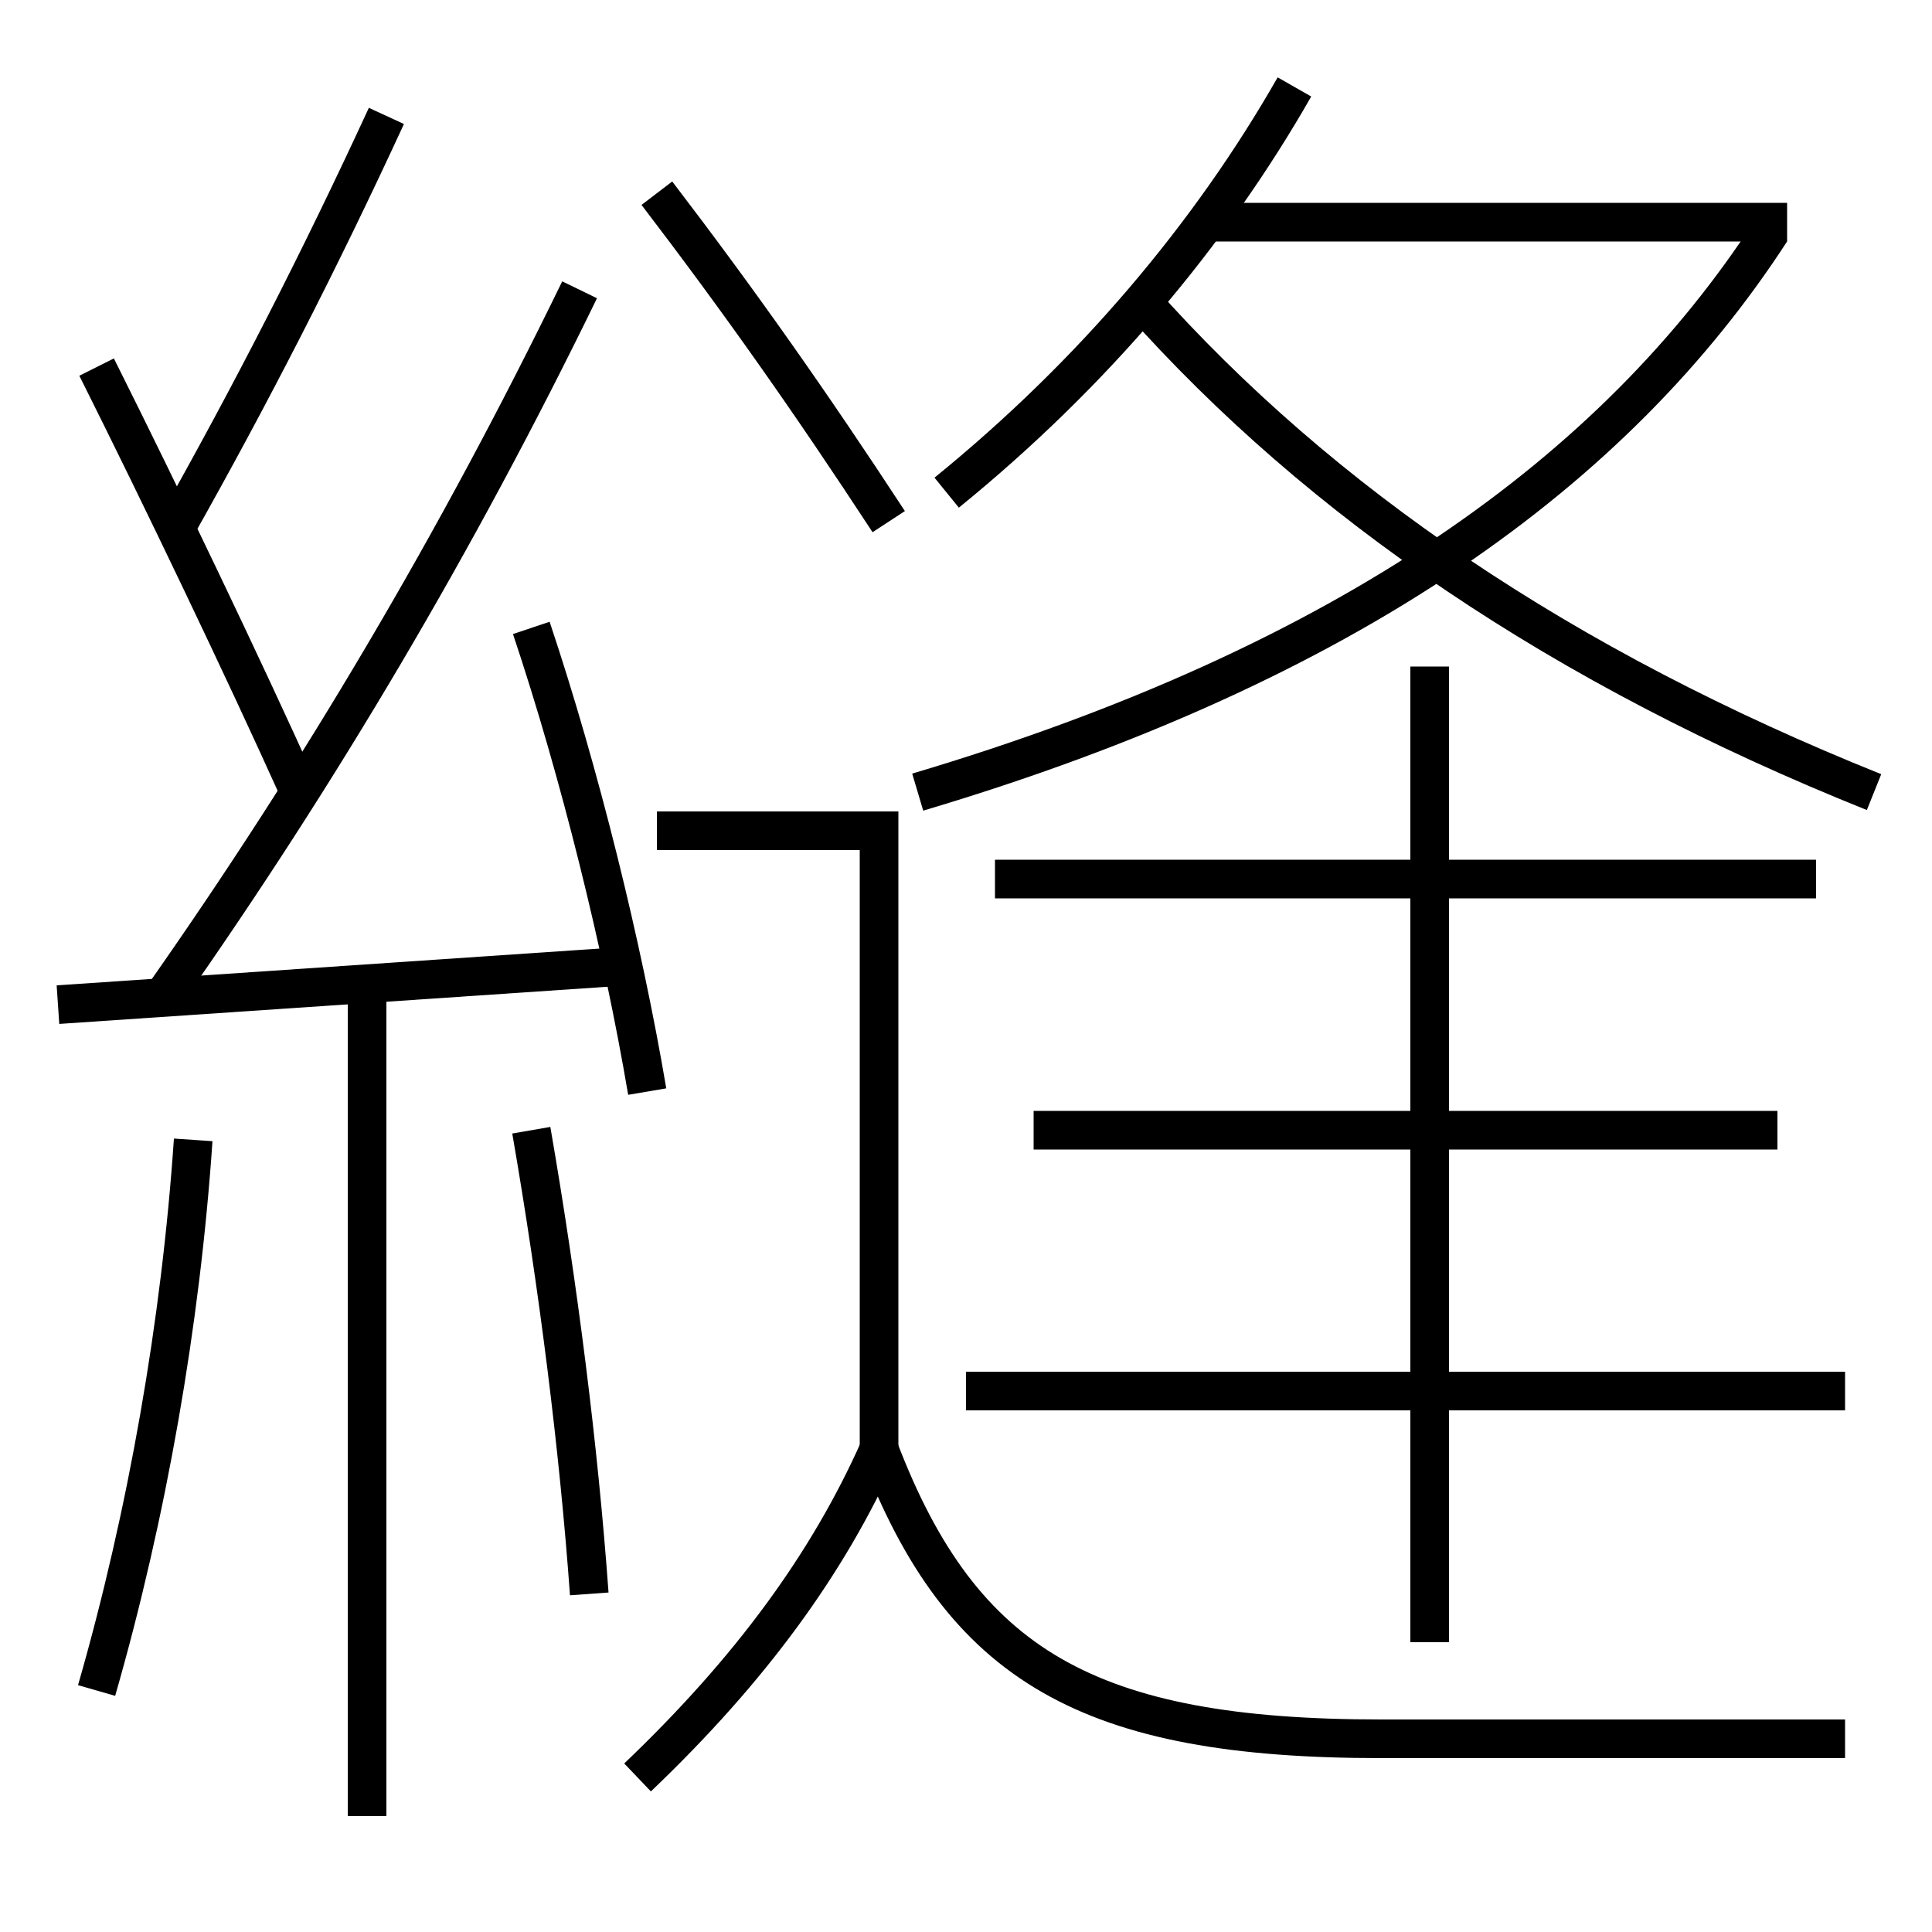 <?xml version='1.0' encoding='utf-8'?>
<svg xmlns="http://www.w3.org/2000/svg" height="100px" version="1.0" viewBox="0 0 100 100" width="100px" x="0px" y="0px">
<line fill="none" stroke="#000000" stroke-width="2" x1="3" x2="32.5" y1="52" y2="50" /><line fill="none" stroke="#000000" stroke-width="2" x1="19" x2="19" y1="51" y2="94" /><line fill="none" stroke="#000000" stroke-width="2" x1="50" x2="95.5" y1="72" y2="72" /><line fill="none" stroke="#000000" stroke-width="2" x1="94" x2="51.5" y1="45.5" y2="45.5" /><line fill="none" stroke="#000000" stroke-width="2" x1="92" x2="53.5" y1="58.5" y2="58.5" /><line fill="none" stroke="#000000" stroke-width="2" x1="74" x2="74" y1="85" y2="34.5" /><line fill="none" stroke="#000000" stroke-width="2" x1="62.5" x2="92.5" y1="11.5" y2="11.5" /><polyline fill="none" points="45.5,75 45.5,43 34,43" stroke="#000000" stroke-width="2" /><path d="M33.5,56.5 c-1.279,-7.545 -3.49,-16.5 -6,-24" fill="none" stroke="#000000" stroke-width="2" /><path d="M5,87.5 c2.624,-9.126 4.357,-19.038 5,-28.5" fill="none" stroke="#000000" stroke-width="2" /><path d="M30.5,82.5 c-0.547,-7.585 -1.604,-15.938 -3,-24" fill="none" stroke="#000000" stroke-width="2" /><path d="M8.5,51.5 c8.018,-11.415 15.133,-23.412 21.5,-36.5" fill="none" stroke="#000000" stroke-width="2" /><path d="M15.5,41 c-2.955,-6.562 -7.184,-15.377 -10.5,-22" fill="none" stroke="#000000" stroke-width="2" /><path d="M9,27.5 c3.982,-7.057 7.565,-14.049 11,-21.5" fill="none" stroke="#000000" stroke-width="2" /><path d="M34,10 c4.294,5.621 7.931,10.782 12,17" fill="none" stroke="#000000" stroke-width="2" /><path d="M33,92 c5.881,-5.611 9.879,-11.114 12.5,-17" fill="none" stroke="#000000" stroke-width="2" /><path d="M95.5,90 h-24.0 c-15.129,0 -21.704,-3.743 -26,-15" fill="none" stroke="#000000" stroke-width="2" /><path d="M49,25.5 c7.592,-6.17 13.654,-13.384 18,-21" fill="none" stroke="#000000" stroke-width="2" /><path d="M91.66,11.955 c-8.02,12.362 -21.785,22.39 -44.16,29.045" fill="none" stroke="#000000" stroke-width="2" /><path d="M59,15.5 c9.363,10.53 21.869,19.03 38,25.5" fill="none" stroke="#000000" stroke-width="2" /></svg>